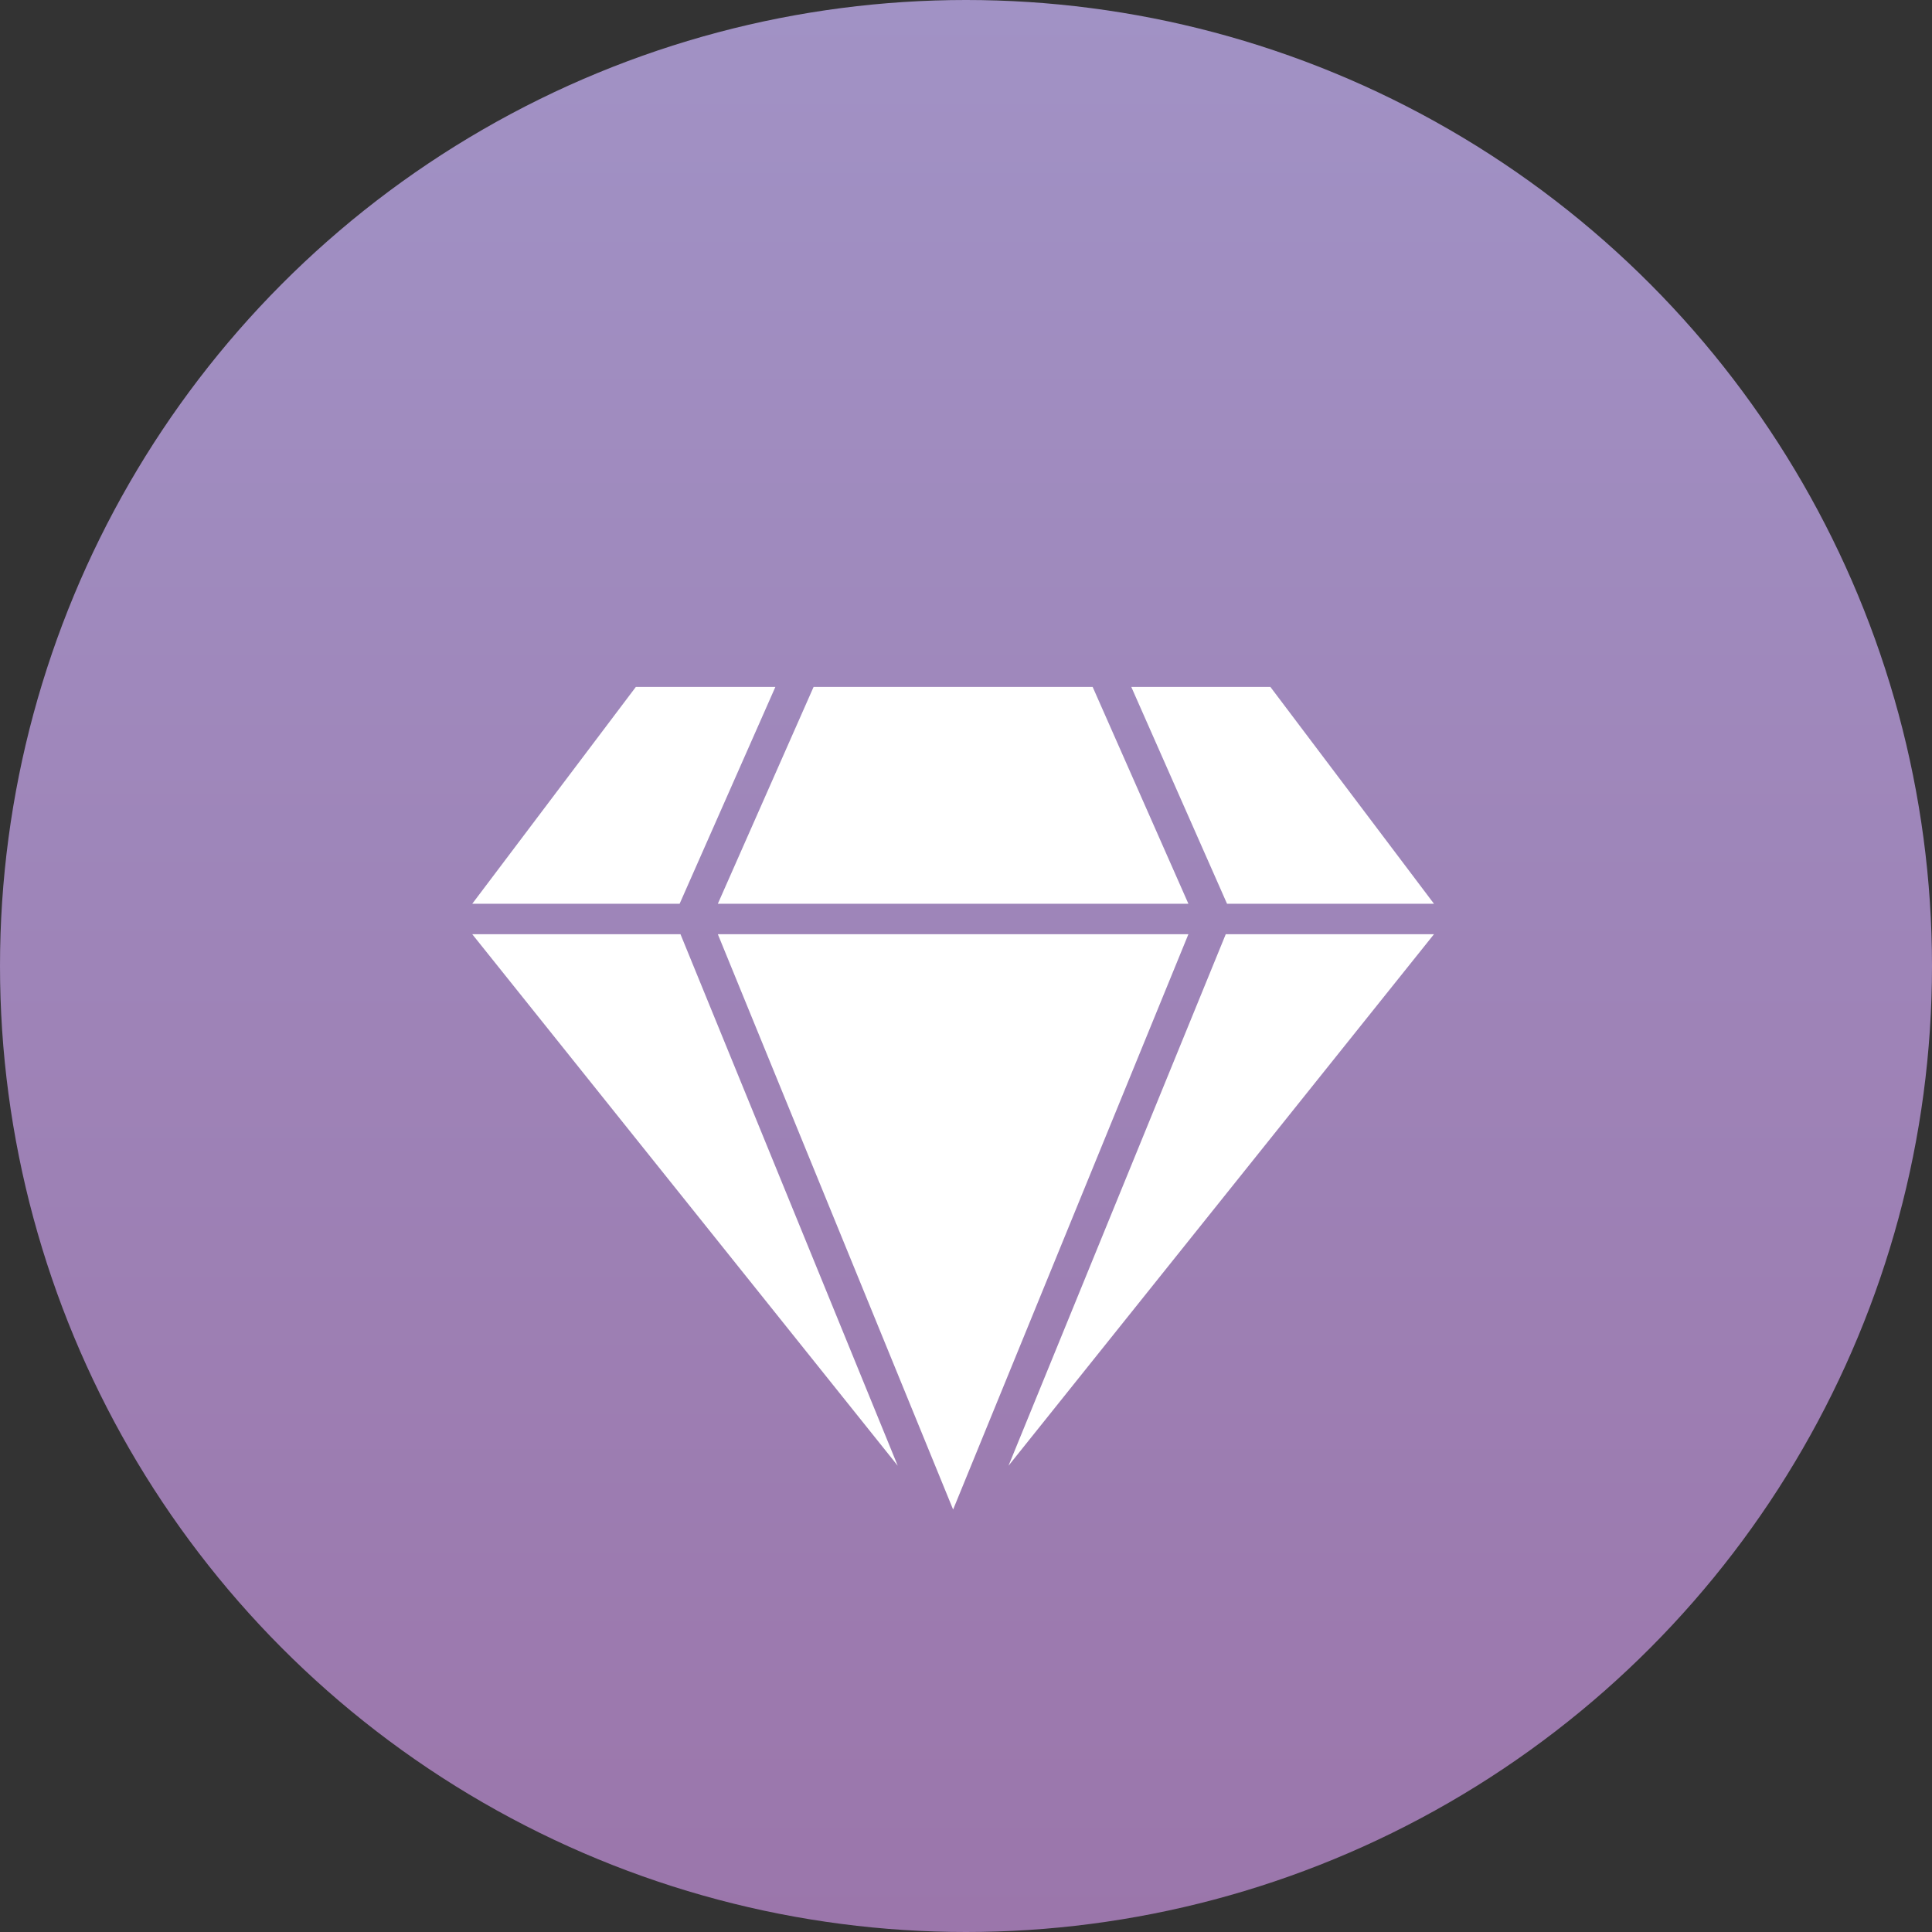<svg width="45" height="45" viewBox="0 0 45 45" fill="none" xmlns="http://www.w3.org/2000/svg">
<rect x="0" y="0" width="45" height="45" fill="#333333" stroke="none"/>
<circle cx="22.5" cy="22.5" r="22.5" fill="url(#paint0_linear_3639_3245)"/>
<g clip-path="url(#clip0_3639_3245)">
<path d="M25.45 16H18.95L16.72 21.05H27.68L25.45 16Z" fill="white"/>
<path d="M28.58 21.05L26.35 16H29.59L33.4 21.05H28.58Z" fill="white"/>
<path d="M22.2 35.16L16.72 21.76H27.68L22.2 35.16Z" fill="white"/>
<path d="M23.49 34.14L28.55 21.76H33.4L23.49 34.14Z" fill="white"/>
<path d="M15.83 21.05L18.06 16H14.81L11 21.05H15.83Z" fill="white"/>
<path d="M20.91 34.14L15.85 21.76H11L20.91 34.14Z" fill="white"/>
</g>
<defs>
<linearGradient id="paint0_linear_3639_3245" x1="22.5" y1="0" x2="22.5" y2="45" gradientUnits="userSpaceOnUse">
<stop stop-color="#A192C5"/>
<stop offset="1" stop-color="#9B76AB"/>
</linearGradient>
<clipPath id="clip0_3639_3245">
<rect width="22.4" height="19.16" fill="white" transform="translate(11 16)"/>
</clipPath>
</defs>
</svg>
